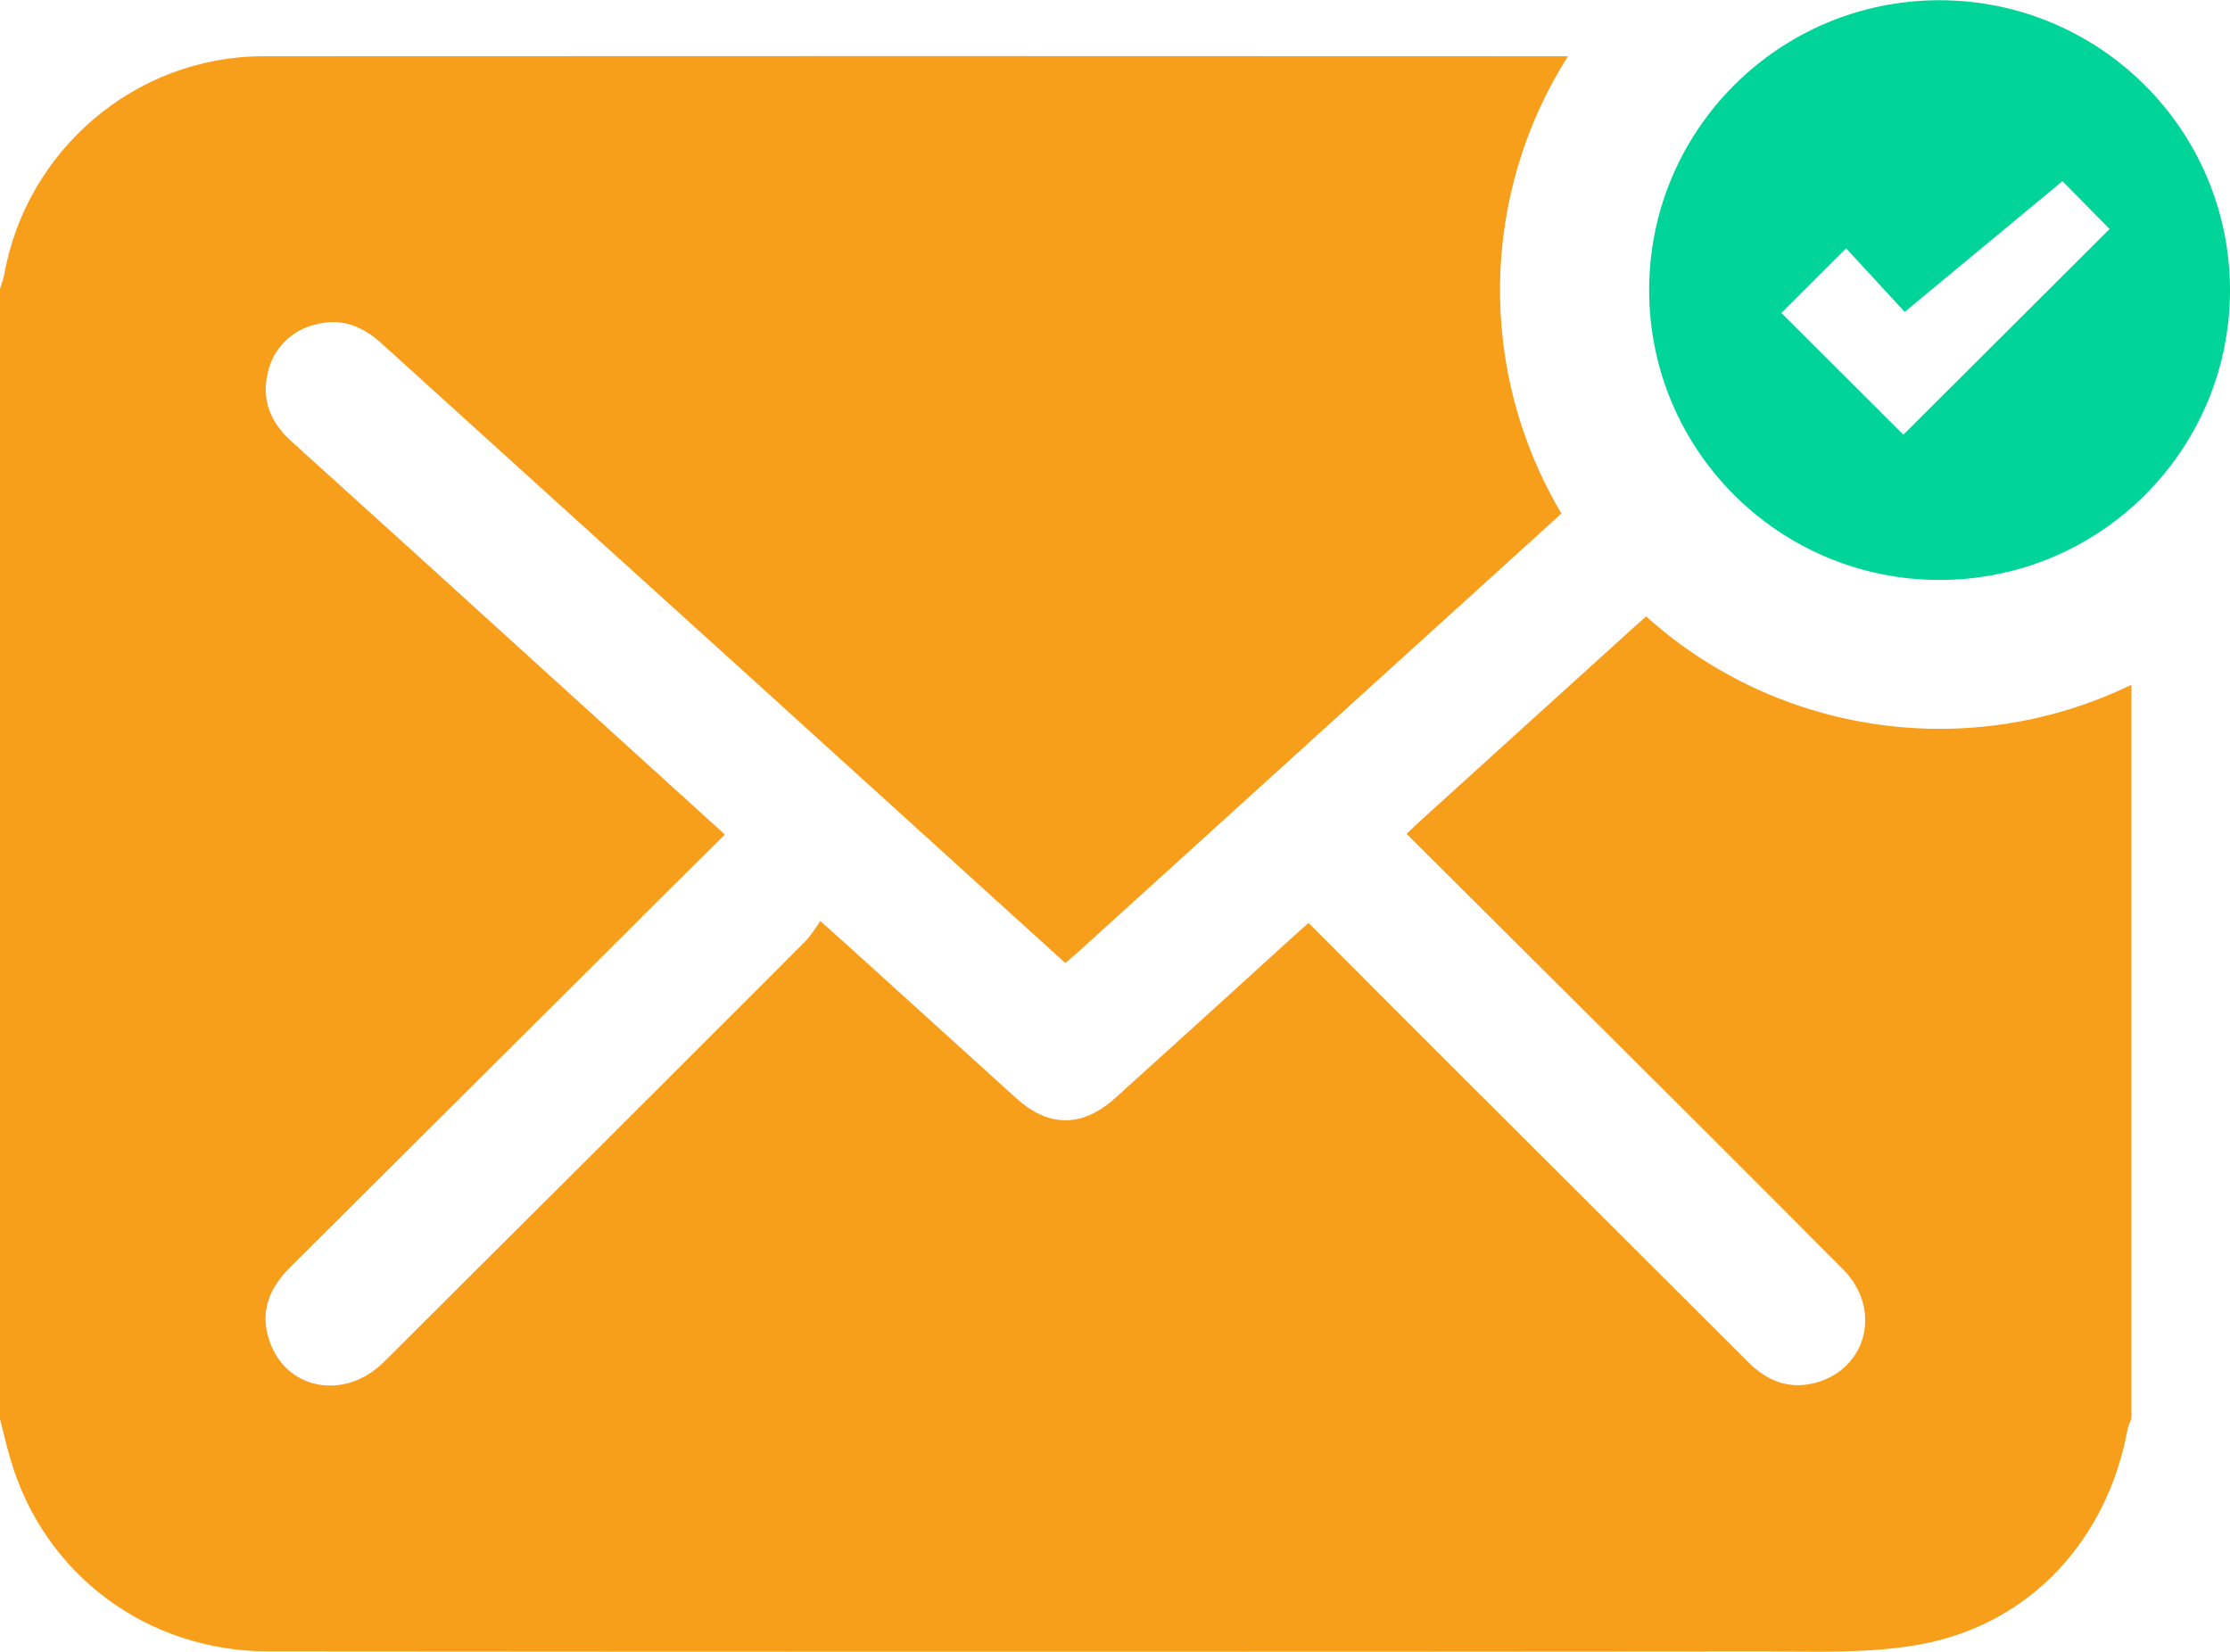 <svg xmlns="http://www.w3.org/2000/svg" width="81" height="60" viewBox="0 0 81 60">
    <g fill="none" fill-rule="evenodd">
        <g>
            <g>
                <path d="M69.187 11.329L67.059 9.021 64.708 11.368 69.138 15.791 76.627 8.318 74.917 6.581zM64.708 11.368L64.708 11.368 64.707 11.367z" transform="translate(-550 -6052) translate(550 6052)"/>
                <path fill="#F79E1B" d="M59.79 22.39l-.565.505-7.491 6.79c-.202.182-.4.372-.644.602 1.864 1.862 3.708 3.686 5.537 5.514 3.45 3.422 6.887 6.855 10.315 10.3 1.424 1.432.884 3.615-.995 4.124-.971.26-1.769-.068-2.463-.763L53.226 39.224c-1.888-1.883-3.769-3.77-5.695-5.701-.24.22-.456.398-.65.58-2.123 1.935-4.25 3.864-6.381 5.788-1.177 1.06-2.398 1.07-3.57.015l-6.156-5.578c-.277-.25-.556-.491-.98-.876-.151.248-.322.485-.51.707-5.108 5.117-10.224 10.222-15.346 15.316-1.446 1.437-3.615.994-4.175-.85-.317-1.017.031-1.852.773-2.59L22.85 33.771c1.13-1.14 2.28-2.266 3.48-3.458l-6.29-5.71c-3.163-2.877-6.334-5.752-9.51-8.623-.72-.675-1.037-1.486-.801-2.451.19-.857.853-1.531 1.709-1.737.938-.262 1.72.043 2.42.68 4.44 4.025 8.877 8.043 13.314 12.056L38.696 34.98c.216-.188.424-.36.617-.538l17.403-15.79c-3.059-5.14-2.967-11.558.237-16.609-15.802-.008-31.605-.008-47.407 0C4.914 2.053.949 5.451.149 9.998c-.04.167-.09.332-.149.493v41.052c.123.483.234.968.373 1.435 1.21 4.194 4.949 7.005 9.4 7.005 18.109.016 36.216.016 54.323 0 1.906 0 3.857.085 5.713-.266 3.966-.746 6.758-3.827 7.476-7.834.033-.118.077-.231.132-.34v-26.67c-5.835 2.83-12.806 1.848-17.627-2.484z" transform="translate(-550 -6052) translate(550 6052)"/>
                <path fill="#00D498" fill-rule="nonzero" d="M70.451.008c-5.826 0-10.549 4.713-10.549 10.528 0 5.814 4.722 10.528 10.548 10.529 5.826 0 10.55-4.713 10.55-10.527C80.994 4.725 76.275.015 70.451.008zm-1.316 15.781l-4.43-4.42 2.351-2.348 2.128 2.308 5.73-4.748 1.712 1.737-7.491 7.471z" transform="translate(-550 -6052) translate(550 6052)"/>
            </g>
        </g>
    </g>
</svg>
